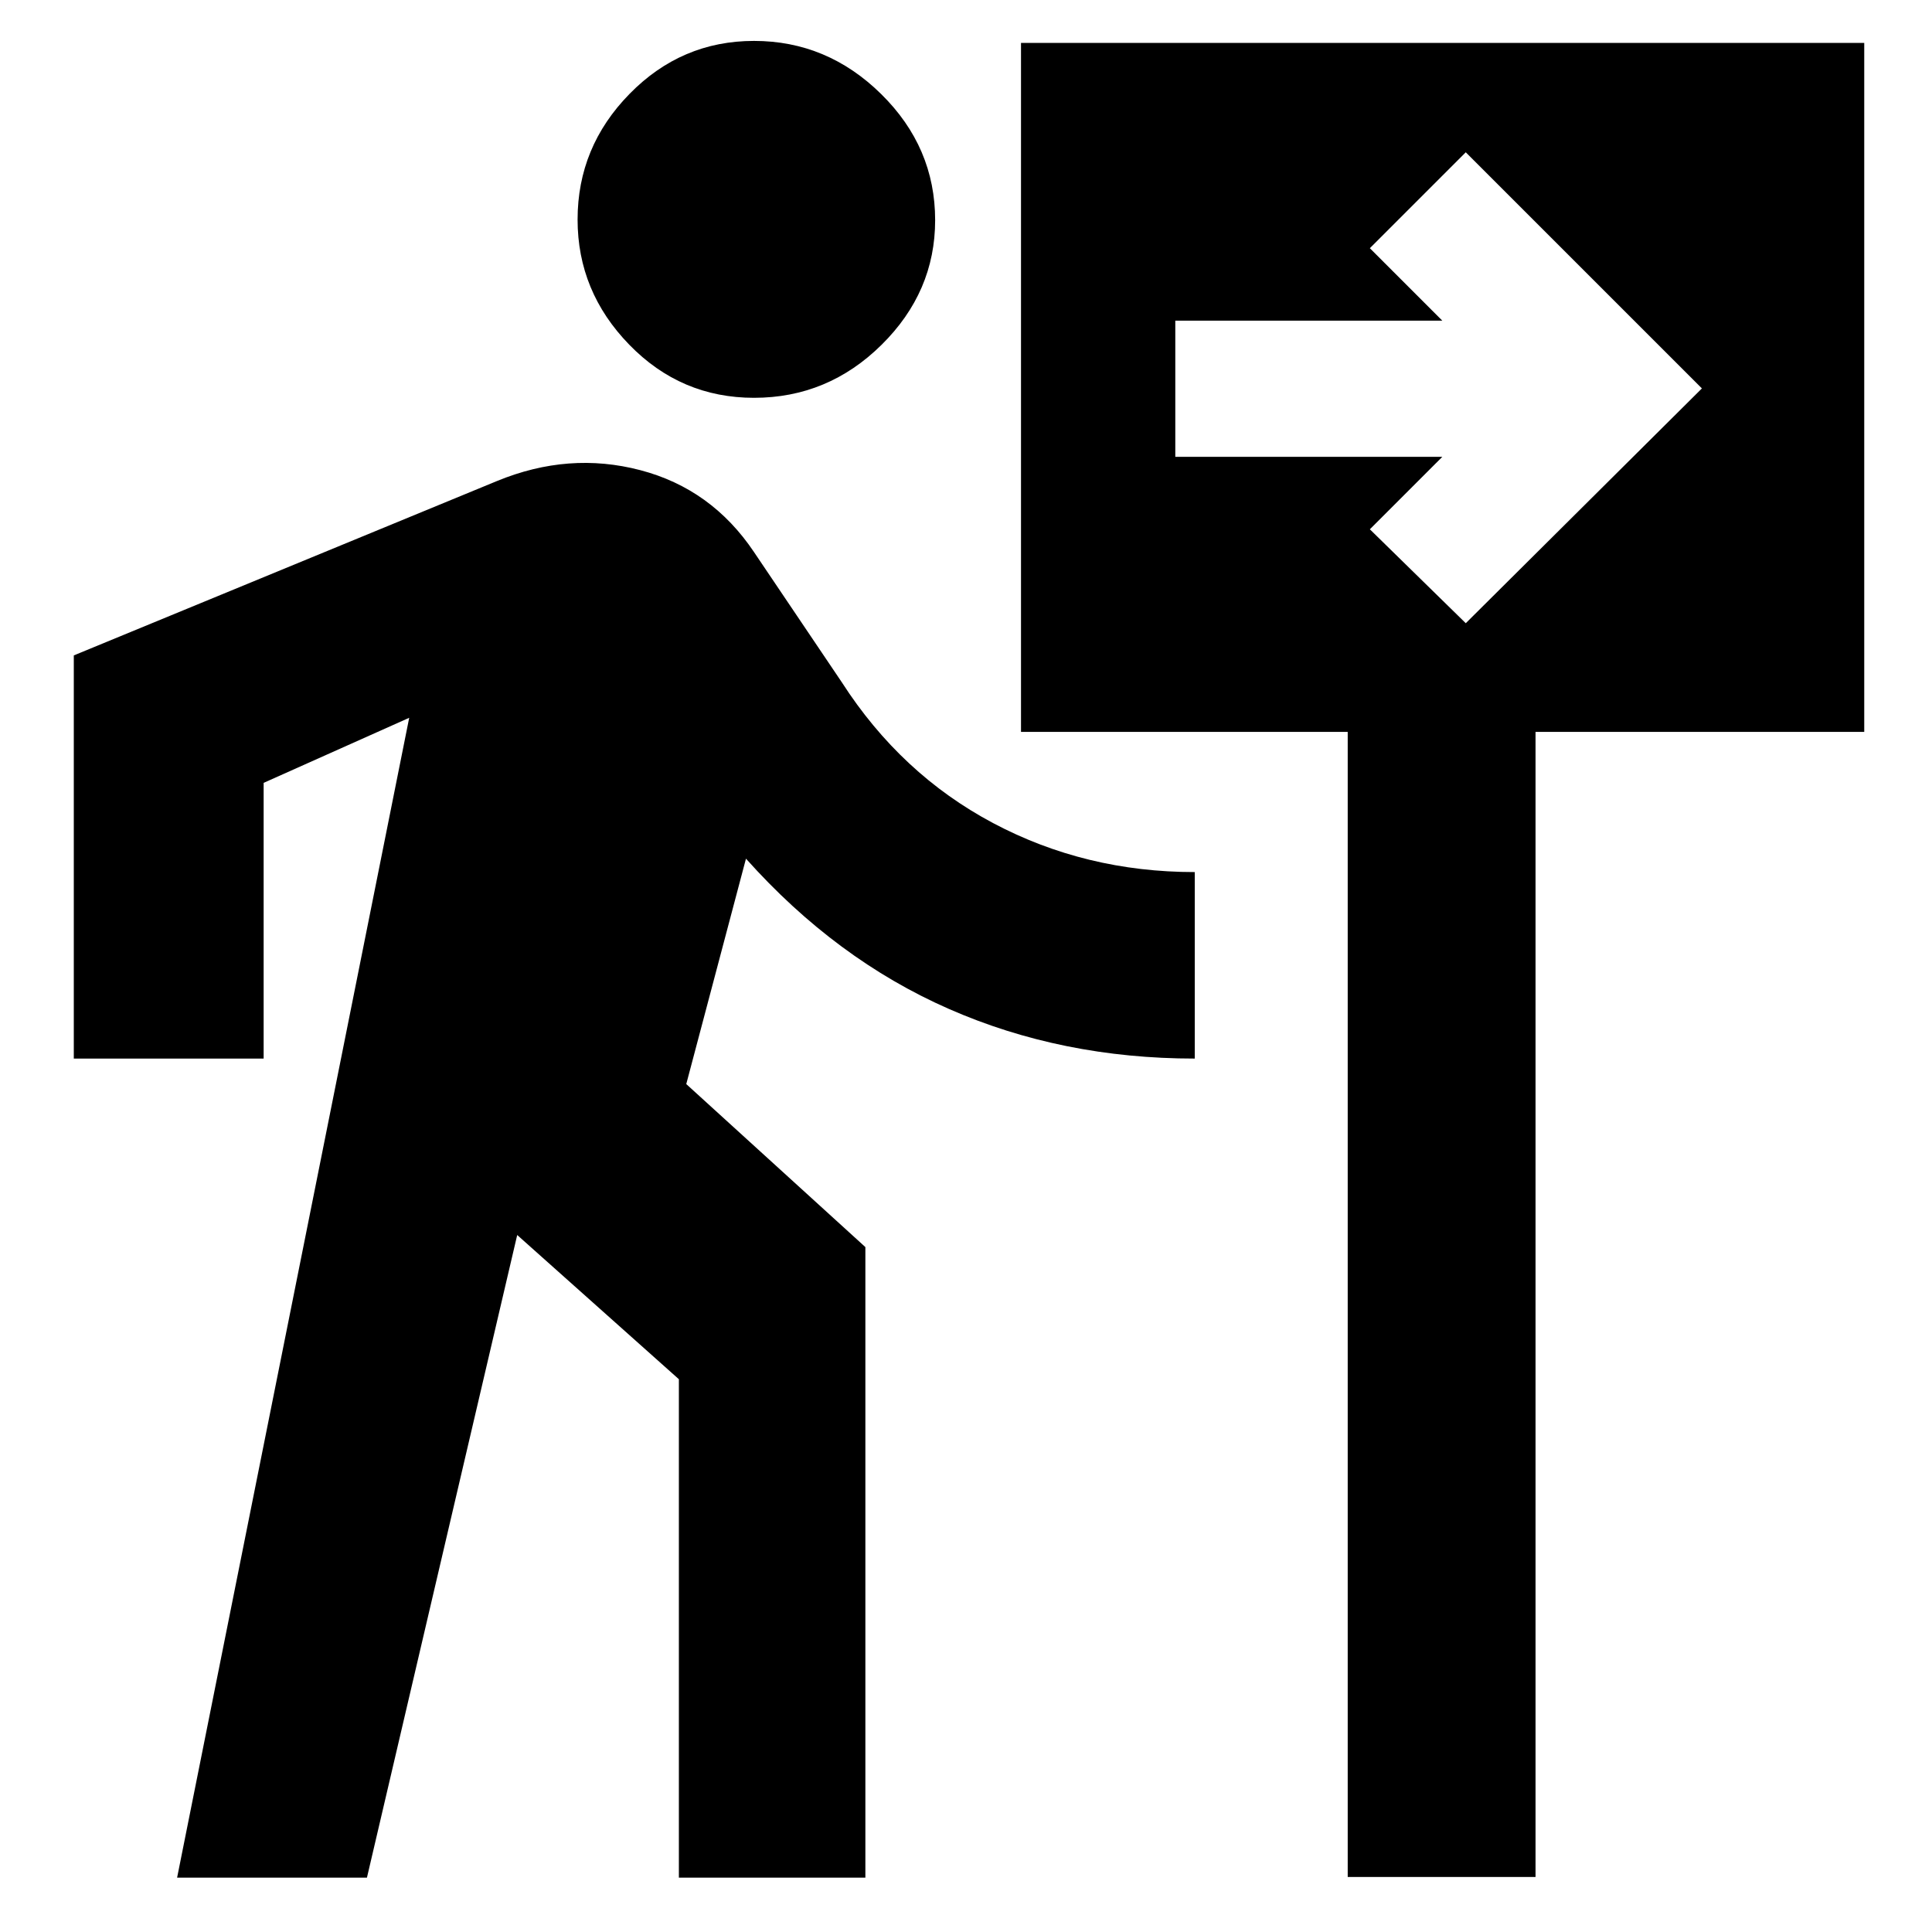 <svg xmlns="http://www.w3.org/2000/svg" height="40" viewBox="0 -960 960 960" width="40"><path d="M374.69-762.33q-36.36 0-62.02-26.4Q287-815.12 287-850.89q0-36.11 25.8-62.44 25.79-26.34 61.86-26.34 36.39 0 63.2 26.42 26.81 26.41 26.81 62.66 0 35.65-26.65 61.95-26.64 26.31-63.33 26.31ZM88-27l115.33-576.33L131-571v137H36.67v-200.33L247-721q35.67-14.67 71.12-5.39 35.44 9.27 56.55 40.72L418.28-621q29.39 45.67 75.22 70t100.17 24.33V-434q-66 0-122.17-24.67-56.17-24.66-100.83-74.66l-29.67 112 89 81V-27h-92.67v-247.67L257-346.33 182.33-27H88Zm581.67-.33v-569H507.33v-342.34h419v342.34H763v569h-93.33Zm58.66-623L845.67-767 728.33-884.33l-47.66 47.66 36 36H584V-733h132.67l-36 36 47.66 46.67Z"/></svg>